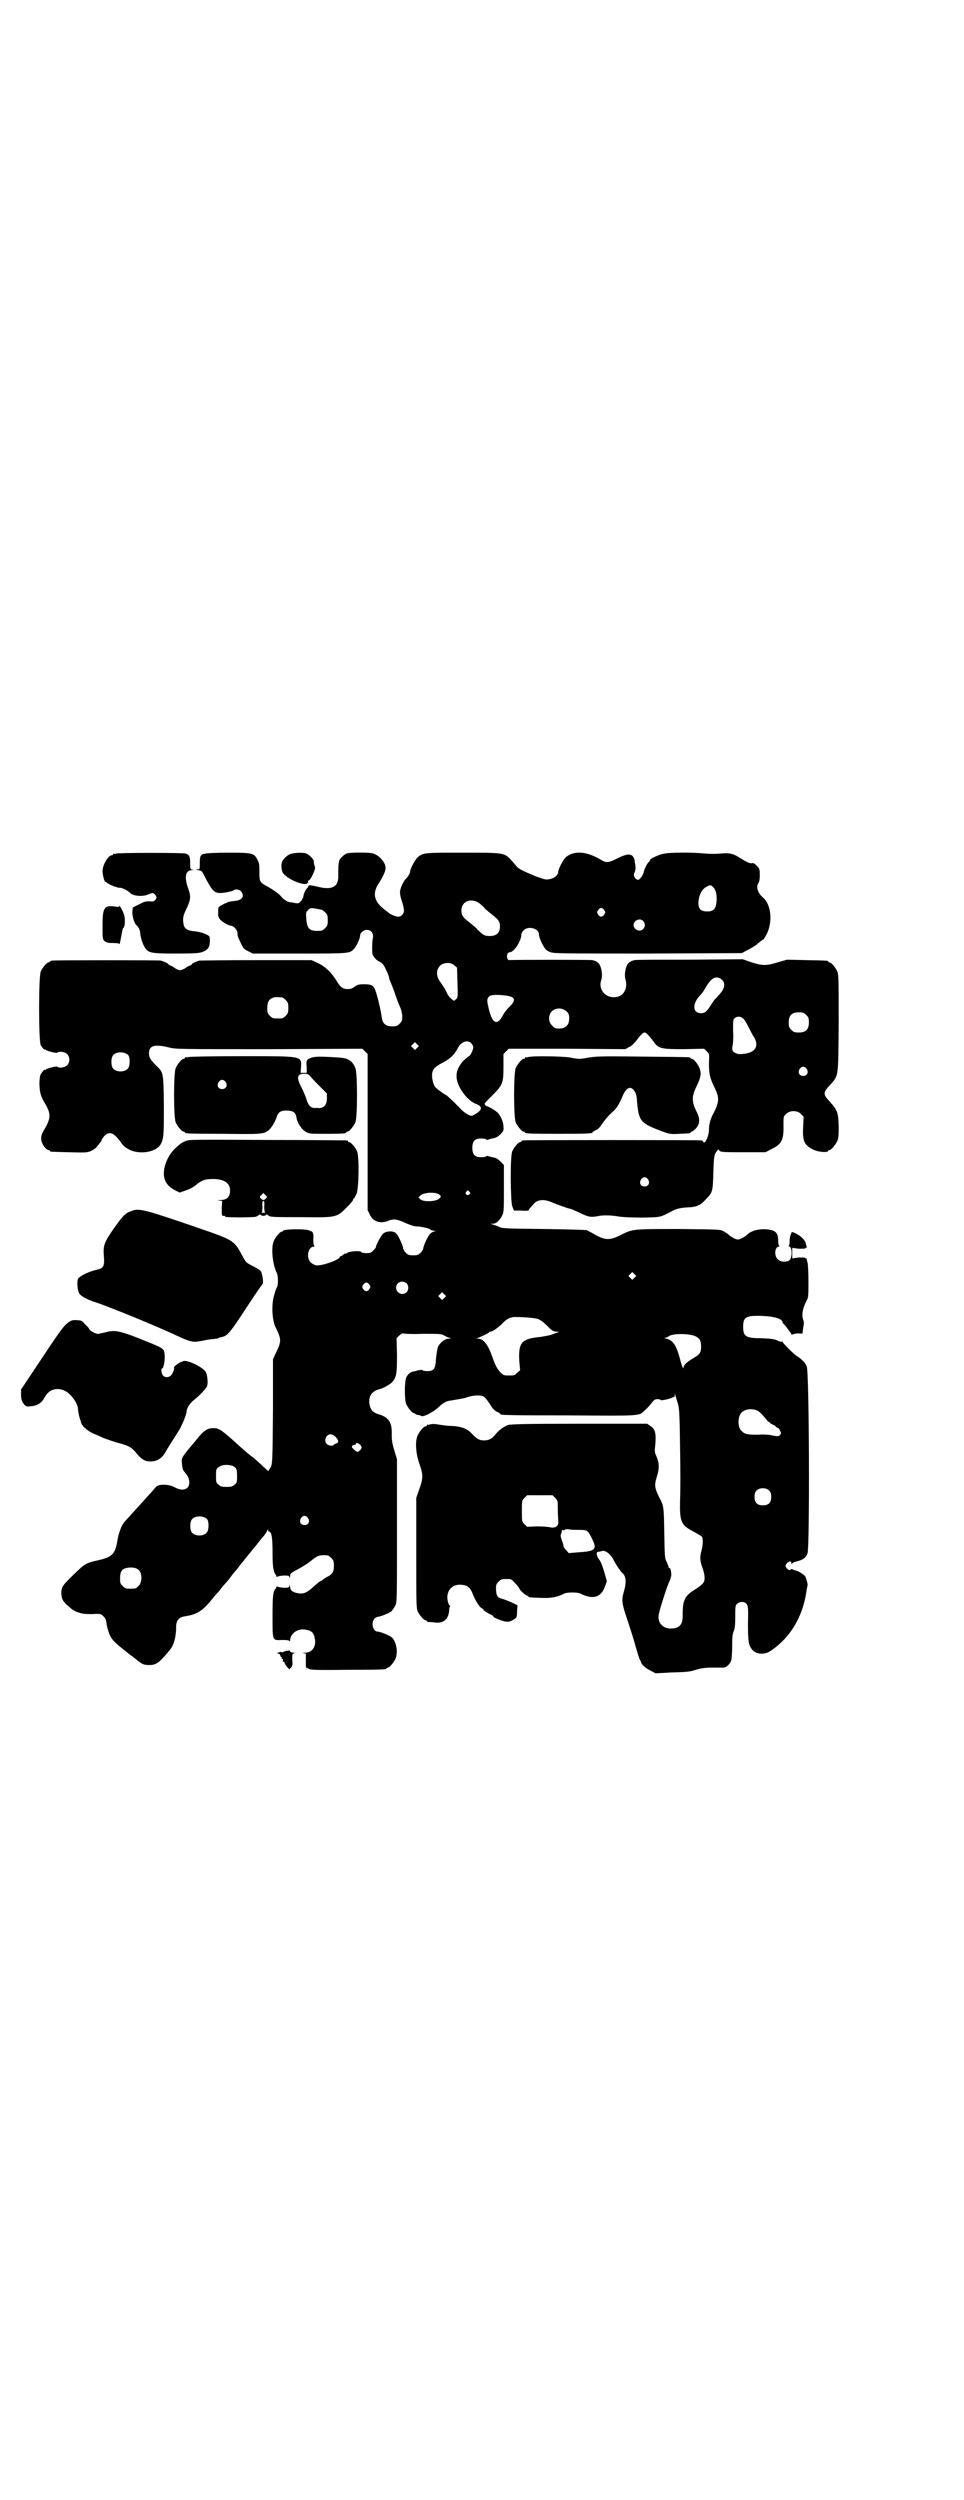 <?xml version="1.0" standalone="no"?>
<!DOCTYPE svg PUBLIC "-//W3C//DTD SVG 20010904//EN"
 "http://www.w3.org/TR/2001/REC-SVG-20010904/DTD/svg10.dtd">
<svg version="1.0" xmlns="http://www.w3.org/2000/svg"
 width="1100pt" height="2850pt" viewBox="0 0 1100 2850"
 preserveAspectRatio="xMidYMid meet">
<g transform="translate(0,2850) scale(0.5,-0.5)"
fill="#000000" stroke="none">
<path d="M266 3754 c-3 -1 -6 -1 -7 0 0 0 -1 0 -1 -2 0 -1 -1 -2 -3 -2 -8 0
-21 -22 -21 -36 0 -8 4 -24 6 -24 1 0 3 -2 5 -3 4 -4 24 -12 29 -11 5 0 19 -7
23 -12 7 -7 29 -9 42 -3 10 4 11 4 16 -2 3 -5 3 -5 0 -10 -3 -4 -6 -5 -13 -4
-11 0 -11 0 -27 -8 l-12 -6 -1 -11 c0 -11 5 -26 10 -30 4 -3 8 -12 8 -17 0 -8
6 -27 11 -34 8 -12 15 -13 72 -13 45 0 53 1 60 4 12 5 15 10 16 23 0 11 0 12
-5 15 -9 5 -21 8 -32 9 -19 2 -24 8 -24 27 0 7 2 13 8 25 9 19 10 27 4 44 -10
27 -7 43 8 43 6 1 6 1 2 1 -6 1 -6 1 -6 16 0 14 -2 18 -10 21 -5 2 -153 2
-158 0z"/>
<path d="M470 3754 c-4 -1 -6 -1 -6 -1 0 1 -2 -1 -4 -2 -3 -3 -4 -6 -4 -18 0
-15 0 -15 -5 -15 -5 0 -4 -1 2 -2 7 -1 8 -2 14 -14 17 -33 22 -38 36 -38 9 0
27 4 30 6 4 4 13 2 17 -2 9 -11 3 -21 -15 -22 -7 -1 -14 -2 -15 -3 -2 -1 -4
-2 -5 -2 -3 -1 -16 -8 -16 -10 -1 -2 -1 -2 -1 -12 -1 -6 1 -11 4 -15 4 -5 18
-14 27 -15 5 -1 13 -10 13 -16 0 -7 1 -10 8 -24 5 -11 7 -13 17 -18 l10 -5
106 0 c116 0 115 0 125 11 6 6 14 24 14 31 0 5 8 12 15 12 10 0 16 -8 14 -18
-2 -10 -2 -31 -1 -37 2 -6 8 -14 17 -18 6 -3 9 -7 14 -18 4 -8 7 -16 7 -18 0
-2 1 -5 2 -7 3 -7 6 -14 12 -31 3 -10 8 -22 10 -27 3 -5 5 -14 6 -21 0 -12 0
-13 -6 -19 -5 -5 -7 -6 -17 -6 -15 0 -22 6 -24 22 -2 16 -12 57 -16 64 -4 8
-9 10 -24 10 -12 0 -15 -1 -21 -5 -5 -4 -9 -6 -16 -6 -12 0 -17 4 -26 19 -11
18 -25 32 -42 40 l-15 7 -126 0 c-69 0 -128 -1 -130 -1 -10 -3 -17 -7 -17 -8
0 -1 -2 -2 -3 -3 -2 0 -8 -3 -12 -6 -4 -3 -10 -5 -12 -5 -2 0 -8 2 -12 5 -4 3
-10 6 -11 6 -2 1 -4 2 -4 3 0 1 -7 5 -17 8 -5 1 -239 1 -247 0 -4 0 -6 -2 -6
-2 0 -1 -1 -2 -3 -2 -4 0 -14 -12 -18 -21 -5 -11 -5 -158 0 -168 4 -6 9 -12 9
-10 0 1 1 1 2 0 1 -3 26 -9 27 -7 3 4 17 2 22 -3 7 -7 7 -19 0 -26 -5 -5 -19
-7 -22 -3 -1 2 -26 -4 -27 -7 -1 -1 -2 -1 -2 0 0 2 -5 -4 -9 -10 -4 -8 -4 -33
0 -46 1 -5 6 -15 11 -23 12 -21 12 -31 -1 -54 -9 -15 -9 -17 -9 -26 1 -10 11
-24 17 -24 2 0 3 -1 3 -2 0 -2 1 -2 44 -3 38 -1 40 -1 50 3 6 3 12 7 14 11 3
3 6 7 7 9 2 1 3 3 3 5 0 1 3 5 6 9 12 12 22 8 39 -16 4 -6 10 -11 18 -15 24
-12 60 -6 71 11 8 14 8 22 8 91 -1 75 -1 74 -18 90 -13 13 -16 19 -16 28 0 17
13 21 45 13 16 -4 20 -4 229 -4 l213 1 6 -6 6 -6 0 -178 0 -178 5 -10 c7 -16
24 -22 43 -14 11 5 21 3 40 -6 9 -4 19 -7 22 -7 10 0 30 -4 33 -7 2 -2 6 -3 9
-3 4 0 5 -1 2 -1 -9 -2 -13 -6 -20 -20 -4 -8 -7 -17 -7 -19 0 -2 -3 -7 -6 -10
-5 -5 -7 -6 -17 -6 -10 0 -12 1 -17 6 -3 3 -6 8 -6 10 0 5 -10 28 -16 34 -5 6
-21 6 -29 0 -5 -4 -17 -26 -17 -31 0 -1 -3 -5 -6 -8 -5 -5 -7 -6 -16 -6 -6 0
-11 1 -12 3 -2 3 -27 1 -31 -2 -2 -2 -4 -3 -4 -2 -1 1 -3 -1 -5 -2 -2 -2 -5
-4 -6 -4 -1 0 -3 -1 -3 -3 -5 -7 -40 -19 -53 -18 -4 1 -9 3 -13 7 -11 11 -6
35 7 36 3 0 4 1 2 1 -2 1 -3 4 -3 15 1 8 0 14 -2 17 -2 2 -3 3 -3 2 0 -1 -1 0
-3 1 -5 5 -61 4 -61 0 0 -1 -1 -2 -3 -2 -4 0 -14 -12 -18 -21 -7 -16 -3 -54 7
-74 3 -6 3 -28 0 -32 -1 -1 -4 -9 -6 -17 -7 -21 -5 -56 2 -72 15 -31 15 -33 0
-64 l-5 -11 0 -113 c-1 -124 -1 -128 -7 -136 l-4 -6 -11 10 c-6 6 -16 15 -23
21 -8 5 -20 16 -28 23 -45 41 -50 44 -63 44 -14 0 -22 -5 -40 -28 -32 -38 -33
-39 -32 -50 1 -13 2 -18 7 -23 7 -8 10 -15 10 -23 0 -16 -15 -21 -33 -11 -15
8 -38 8 -44 0 -2 -2 -8 -10 -15 -17 -33 -37 -53 -58 -56 -62 -6 -6 -13 -24
-16 -42 -5 -31 -12 -38 -43 -45 -30 -7 -30 -7 -56 -32 -26 -25 -29 -29 -29
-43 0 -13 4 -20 15 -29 6 -5 10 -9 11 -9 1 -1 6 -4 12 -6 9 -3 14 -4 31 -4 20
1 21 1 27 -5 4 -4 6 -8 7 -15 0 -5 3 -15 5 -21 5 -15 11 -22 38 -43 11 -9 14
-11 17 -13 21 -17 22 -18 33 -19 20 -1 26 3 53 36 8 10 13 29 13 51 0 14 6 22
20 24 28 4 41 13 62 39 4 5 8 10 10 12 2 2 7 7 11 13 4 5 10 12 12 14 2 2 6 7
9 11 3 4 5 7 6 8 1 1 8 9 20 25 2 2 4 4 5 6 1 1 7 9 14 17 6 8 12 15 13 16 1
1 4 5 7 9 3 4 8 10 11 13 2 3 6 8 7 11 2 4 3 5 3 3 0 -2 1 -4 2 -4 6 0 8 -14
8 -48 0 -33 2 -43 7 -50 2 -2 2 -4 2 -5 -1 -1 1 0 4 1 3 1 10 2 15 2 8 0 10
-1 11 -4 0 -4 1 -3 1 1 0 8 2 9 21 19 9 5 20 12 25 16 17 14 20 15 39 14 2 0
6 -3 9 -6 5 -5 6 -7 6 -18 0 -14 -3 -19 -17 -26 -5 -3 -9 -6 -9 -6 0 -1 -1 -2
-3 -2 -2 0 -9 -6 -17 -13 -16 -15 -24 -18 -38 -15 -11 2 -16 7 -16 15 0 5 -1
5 -1 2 -1 -4 -3 -5 -11 -5 -5 0 -12 1 -15 2 -3 1 -5 2 -4 1 0 -1 0 -3 -2 -5
-6 -7 -7 -17 -7 -62 0 -58 -1 -56 22 -55 13 0 16 -1 17 -3 0 -2 1 -1 1 2 1 17
19 29 38 24 11 -2 16 -7 18 -18 5 -19 -5 -34 -22 -34 -6 0 -7 -1 -3 -1 l5 -1
0 -17 c0 -9 0 -18 1 -19 1 0 1 0 0 2 -2 3 0 3 6 -1 3 -2 17 -3 88 -2 87 0 89
1 89 3 0 1 1 2 3 2 4 0 14 12 18 21 6 16 1 40 -10 49 -6 4 -25 12 -31 12 -11
0 -16 21 -7 30 2 2 6 4 8 4 5 0 24 8 30 12 2 2 6 8 9 13 4 9 4 10 4 172 l0
162 -6 20 c-5 16 -6 24 -6 36 1 27 -6 39 -28 46 -14 4 -19 9 -22 20 -5 20 4
34 23 38 8 2 26 12 30 18 8 11 9 19 9 60 l-1 38 6 6 c5 4 8 6 9 5 2 -1 22 -2
45 -1 39 0 43 0 49 -4 4 -2 9 -5 12 -5 4 -1 4 -2 -2 -2 -9 0 -21 -10 -25 -20
-1 -4 -3 -16 -4 -26 -1 -23 -5 -28 -20 -28 -6 0 -10 1 -11 2 0 1 -3 1 -9 0 -4
-1 -10 -3 -12 -3 -7 -1 -13 -7 -16 -14 -4 -10 -4 -50 0 -60 4 -9 14 -21 18
-21 2 0 3 -1 3 -2 0 0 2 -1 5 -2 3 0 7 -1 8 -2 3 -4 26 7 39 19 13 12 19 15
30 16 4 1 12 2 17 3 6 1 10 2 11 2 1 0 4 1 7 2 14 5 31 6 39 2 2 -1 6 -6 9
-10 3 -4 7 -10 10 -15 3 -4 8 -9 12 -10 4 -2 7 -4 7 -5 0 -2 5 -3 156 -3 167
-1 160 -2 174 12 4 3 10 10 15 16 6 8 8 9 14 9 4 0 7 -1 7 -2 0 -2 23 3 27 6
1 1 3 1 4 1 0 -1 1 1 1 4 1 6 1 6 1 1 1 -3 3 -10 5 -17 4 -11 5 -19 6 -101 1
-49 1 -104 0 -123 -1 -49 2 -56 31 -71 9 -5 18 -10 19 -12 3 -5 2 -20 -1 -31
-4 -14 -4 -23 2 -39 6 -17 7 -30 1 -36 -2 -3 -10 -9 -18 -14 -23 -14 -28 -24
-28 -56 1 -24 -7 -33 -28 -33 -20 1 -31 16 -26 35 5 20 18 60 23 71 3 6 5 14
5 16 0 8 -2 17 -4 16 -1 -1 -2 0 -2 2 0 1 -2 6 -4 11 -5 9 -5 12 -6 67 -1 61
-1 62 -12 82 -10 21 -11 27 -5 46 6 20 6 30 -1 47 -4 8 -4 12 -3 21 3 30 1 41
-11 48 l-7 5 -155 0 c-125 0 -156 -1 -163 -3 -10 -4 -21 -12 -28 -21 -8 -10
-15 -14 -26 -14 -11 0 -16 3 -27 14 -10 12 -24 18 -48 19 -9 0 -22 2 -28 3 -6
1 -13 2 -18 1 -4 -1 -8 -2 -8 -1 -1 0 -2 -1 -2 -2 0 -1 -1 -2 -3 -2 -4 0 -14
-12 -18 -21 -6 -14 -4 -41 4 -64 9 -25 9 -33 0 -58 l-7 -20 0 -125 c0 -110 0
-126 3 -133 4 -9 14 -21 18 -21 2 0 3 -1 3 -2 0 -1 1 -1 3 -2 1 0 7 0 14 -1
20 -3 32 6 34 26 0 5 1 10 2 11 1 1 0 2 -1 2 -1 0 -3 4 -4 9 -5 22 8 39 29 38
16 -1 22 -5 29 -24 6 -14 15 -28 20 -30 2 -1 4 -2 3 -3 -1 -1 10 -8 19 -12 2
-1 4 -3 4 -4 0 -1 6 -4 14 -7 16 -6 22 -6 33 1 6 4 7 5 7 18 l1 14 -14 7 c-8
3 -17 7 -21 8 -10 2 -13 6 -14 20 0 12 0 13 6 19 5 5 7 6 17 6 12 0 12 0 21
-10 6 -6 10 -12 10 -13 0 -2 14 -15 17 -15 2 0 3 -1 3 -2 0 -2 1 -2 28 -3 22
-1 37 1 54 10 6 3 30 3 36 0 30 -15 48 -9 57 17 l4 11 -6 21 c-4 14 -8 24 -12
29 -6 8 -7 17 -2 17 2 0 6 1 10 2 7 2 20 -9 25 -20 3 -7 17 -28 20 -30 9 -7
10 -22 4 -42 -6 -20 -5 -27 7 -63 6 -18 15 -45 19 -61 5 -16 9 -31 11 -33 1
-2 2 -4 2 -5 1 -5 10 -13 20 -18 l13 -7 37 2 c32 1 40 1 55 6 13 4 22 5 38 5
12 0 23 0 25 0 7 0 16 9 18 17 1 5 2 20 2 34 0 20 1 28 4 33 2 6 3 14 3 33 0
23 0 25 5 29 6 5 15 5 20 0 4 -5 5 -7 4 -43 0 -41 1 -50 8 -60 8 -12 27 -15
42 -6 46 30 76 79 84 141 1 5 2 9 2 10 1 2 -4 19 -6 21 -5 5 -15 11 -20 12 -3
1 -7 2 -8 3 -2 1 -3 1 -4 0 -2 -3 -6 -2 -10 3 -3 5 -3 5 0 10 5 6 11 7 11 2 0
-3 1 -3 2 -2 0 2 5 4 10 5 15 4 21 8 25 19 5 14 4 416 -2 426 -4 9 -11 16 -22
23 -8 5 -33 30 -33 33 0 1 -1 1 -2 0 -1 -1 -6 1 -10 3 -7 3 -14 4 -36 5 -36 0
-42 4 -42 26 0 21 6 25 33 25 34 0 57 -6 57 -15 0 -1 1 -3 2 -3 2 -1 18 -22
18 -24 0 -1 2 -1 4 0 3 1 8 2 13 2 8 -1 9 -1 9 4 0 3 1 7 1 9 2 8 2 14 0 18
-4 12 -1 27 8 44 4 7 4 11 4 44 0 20 -1 39 -2 42 -1 3 -2 7 -2 8 0 2 0 2 -1 2
-1 -1 -2 0 -2 1 0 1 -6 1 -15 1 l-15 -2 0 12 0 12 15 -2 c9 0 15 0 15 1 0 1 1
2 2 1 1 -1 1 0 1 1 0 2 -1 6 -2 9 -2 8 -11 17 -23 23 -5 2 -9 4 -9 3 -3 -6 -5
-13 -5 -21 0 -7 -1 -10 -2 -10 -2 0 -1 -1 2 -2 6 -3 6 -25 0 -31 -6 -5 -21 -5
-27 2 -9 8 -7 29 3 29 2 0 2 1 1 1 -2 1 -3 5 -3 11 0 17 -4 23 -18 26 -19 4
-42 0 -53 -11 -5 -5 -16 -11 -21 -11 -5 0 -16 6 -21 11 -2 2 -7 5 -12 8 -8 4
-9 4 -102 5 -104 0 -105 0 -131 -13 -25 -13 -36 -13 -58 -1 -8 5 -17 9 -20 11
-3 1 -33 2 -99 3 -86 1 -95 1 -102 5 -4 2 -11 4 -14 5 l-6 2 6 0 c8 0 17 9 22
21 3 6 3 16 3 60 l0 53 -8 8 c-5 5 -10 8 -15 9 -5 1 -10 2 -12 3 -3 1 -5 1 -5
0 -1 -1 -3 -2 -6 -2 -19 -2 -26 4 -26 21 0 17 7 23 26 21 3 0 5 -1 6 -2 0 -1
2 -1 5 0 2 1 7 2 12 3 5 1 10 4 15 9 7 7 8 9 7 17 0 12 -7 26 -14 33 -6 5 -19
13 -24 14 -2 0 -5 4 -5 6 0 1 8 9 17 18 24 24 26 28 26 65 l0 30 6 6 6 6 133
0 133 -1 9 5 c5 2 11 8 15 13 10 13 16 20 20 20 4 0 10 -7 20 -20 12 -17 17
-18 70 -18 l46 1 6 -6 c6 -6 6 -6 5 -27 0 -24 2 -33 11 -52 13 -26 13 -34 1
-59 -9 -16 -12 -28 -12 -41 0 -14 -10 -35 -13 -27 -1 1 -2 3 -4 3 -3 1 -403 1
-407 0 -2 0 -4 -1 -4 -2 0 -1 -1 -2 -3 -2 -4 0 -14 -12 -18 -21 -5 -12 -4
-111 0 -125 l4 -10 16 0 c10 -1 17 0 17 0 0 1 2 4 4 6 3 3 5 6 7 8 8 11 24 13
42 5 12 -5 39 -15 43 -15 1 0 10 -4 21 -9 20 -10 26 -11 45 -7 13 2 30 1 47
-2 8 -1 27 -2 52 -2 44 1 38 0 71 17 7 3 14 5 27 6 26 1 33 4 49 22 12 12 13
17 14 58 1 38 2 42 10 51 2 2 2 2 3 0 2 -5 8 -5 59 -5 l47 0 13 7 c24 11 29
21 28 55 0 19 0 20 6 25 8 9 26 9 34 0 l6 -6 -1 -22 c-2 -34 2 -43 25 -54 12
-5 32 -6 32 -2 0 1 1 2 3 2 4 0 14 12 18 21 3 7 3 14 3 34 -1 31 -3 36 -20 55
-16 17 -16 21 0 38 20 23 19 13 20 140 0 98 0 112 -3 119 -4 9 -14 21 -18 21
-2 0 -3 1 -3 2 0 2 -1 2 -50 3 l-44 1 -21 -6 c-26 -8 -34 -8 -60 0 l-20 7
-122 -1 c-67 0 -123 0 -125 -1 -8 -2 -11 -4 -15 -8 -6 -9 -9 -27 -5 -38 4 -14
-2 -31 -14 -36 -26 -10 -50 11 -42 36 4 11 1 29 -5 38 -4 4 -7 6 -15 8 -4 1
-188 1 -190 0 -2 -1 -5 4 -5 8 0 7 3 10 7 10 10 1 26 27 26 41 0 2 2 6 5 9 11
11 35 4 35 -9 0 -8 9 -27 15 -34 4 -4 9 -7 16 -8 7 -2 75 -2 221 -2 l211 1 13
7 c8 4 16 9 19 11 9 8 16 13 17 13 1 0 3 4 6 9 16 28 13 70 -7 87 -12 10 -16
25 -10 33 2 3 3 9 3 18 0 13 -1 15 -5 19 -7 8 -10 9 -13 8 -4 -1 -11 2 -24 10
-18 12 -27 14 -48 12 -11 -1 -23 -1 -35 0 -29 3 -84 3 -97 -1 -12 -3 -28 -11
-28 -13 0 -1 -1 -3 -3 -5 -5 -4 -11 -18 -12 -24 -2 -7 -9 -17 -13 -17 -2 0 -5
2 -7 5 -3 5 -3 6 -1 12 3 5 3 12 1 22 0 2 -1 5 -1 7 0 2 -2 5 -4 8 -6 6 -15 5
-35 -5 -20 -10 -25 -11 -38 -3 -32 19 -59 21 -78 7 -7 -5 -19 -28 -19 -35 0
-6 -8 -14 -18 -16 -10 -2 -11 -2 -33 6 -29 12 -40 17 -45 24 -3 4 -9 10 -13
15 -15 15 -17 15 -110 15 -84 0 -88 0 -100 -9 -7 -5 -19 -28 -19 -34 0 -4 -4
-11 -11 -18 -6 -7 -13 -23 -12 -31 0 -4 2 -13 5 -21 2 -7 4 -16 4 -19 0 -7 -6
-14 -13 -14 -5 0 -18 5 -22 9 -1 1 -8 6 -14 11 -20 17 -23 35 -8 57 9 14 15
27 15 34 0 12 -13 28 -28 33 -8 3 -54 3 -61 0 -6 -2 -17 -13 -17 -17 0 -1 -1
-4 -1 -6 -1 -5 -1 -12 -1 -27 1 -24 -12 -33 -41 -27 -21 5 -27 6 -27 3 0 -1
-2 -4 -5 -7 -2 -3 -5 -9 -6 -13 0 -4 -3 -11 -6 -14 -5 -6 -6 -6 -13 -5 -4 1
-10 2 -13 2 -7 2 -15 7 -21 15 -6 6 -16 13 -28 20 -19 10 -20 11 -20 33 0 16
0 20 -4 28 -8 16 -11 17 -66 17 -26 0 -49 -1 -52 -2z m1157 -76 c7 -6 10 -20
8 -36 -2 -15 -7 -20 -21 -20 -15 0 -21 6 -20 22 1 15 8 29 18 34 9 5 9 5 15 0z
m-532 -38 c4 -4 9 -8 10 -9 0 -2 7 -7 14 -13 18 -14 22 -18 22 -30 0 -15 -8
-22 -23 -22 -10 0 -12 1 -19 6 -4 4 -9 8 -10 9 0 2 -7 7 -14 13 -18 14 -22 18
-22 30 0 22 23 30 42 16z m-367 -13 c1 0 4 -1 6 -1 1 0 5 -3 8 -6 5 -5 6 -7 6
-18 0 -11 -1 -13 -6 -18 -3 -3 -7 -6 -9 -6 -26 -2 -32 3 -34 27 -1 14 -1 15 4
20 5 5 6 6 25 2z m651 -2 c3 -5 3 -5 0 -10 -2 -3 -5 -5 -7 -5 -2 0 -5 2 -7 5
-3 5 -3 5 0 10 2 3 5 5 7 5 2 0 5 -2 7 -5z m89 -25 c5 -6 5 -12 0 -18 -7 -8
-22 -2 -22 9 0 11 15 17 22 9z m-431 -101 l6 -5 1 -34 c1 -33 1 -34 -3 -38
l-5 -4 -5 4 c-3 2 -7 7 -9 10 -5 11 -10 19 -17 29 -10 13 -10 28 -1 37 8 8 25
9 33 1z m611 -33 c8 -8 6 -20 -6 -33 -6 -7 -11 -12 -12 -13 -1 -1 -4 -6 -8
-12 -9 -14 -13 -18 -22 -18 -20 0 -21 22 -1 42 3 3 8 10 11 16 14 24 25 29 38
18z m-492 -36 c21 -3 22 -11 5 -27 -5 -5 -11 -13 -13 -17 -13 -26 -25 -20 -33
16 -4 17 -4 20 1 26 3 4 18 5 40 2z m-512 -4 c1 0 5 -3 8 -6 5 -5 6 -7 6 -18
0 -11 -1 -13 -6 -18 -6 -6 -7 -6 -18 -6 -11 0 -12 0 -18 6 -5 5 -6 7 -6 17 0
14 3 20 12 24 5 2 8 2 22 1z m649 -32 c5 -5 6 -7 6 -16 0 -15 -8 -23 -23 -23
-9 0 -11 1 -16 7 -9 8 -9 23 -1 32 9 9 24 9 34 0z m547 -8 c5 -5 6 -7 6 -17 0
-16 -7 -23 -23 -23 -10 0 -12 1 -17 6 -5 5 -6 7 -6 17 0 16 7 23 23 23 10 0
12 -1 17 -6z m-143 -9 c3 -3 8 -12 12 -20 4 -8 9 -18 12 -22 11 -19 4 -33 -19
-37 -13 -2 -18 -2 -25 2 -6 3 -7 7 -5 17 1 4 2 19 1 33 0 22 0 25 3 28 6 6 15
5 21 -1z m-622 -55 c3 -3 5 -7 5 -10 0 -6 -7 -20 -10 -20 -1 0 -5 -4 -11 -9
-11 -11 -18 -25 -17 -38 0 -21 24 -55 45 -62 15 -6 14 -14 -4 -24 -7 -4 -7 -4
-15 0 -5 2 -12 8 -16 12 -10 11 -33 33 -35 33 -2 0 -21 14 -24 18 -4 5 -7 18
-7 26 0 13 5 19 22 28 19 10 28 18 36 33 8 16 22 21 31 13z m-123 -11 l-5 -5
-4 4 -5 5 4 4 5 5 4 -4 5 -5 -4 -4z m-659 -17 c4 -6 4 -24 -1 -30 -7 -9 -27
-9 -34 0 -5 6 -5 24 0 30 7 9 27 9 35 0z m1548 -31 c5 -8 1 -16 -8 -16 -9 0
-13 8 -8 16 2 3 5 5 8 5 3 0 6 -2 8 -5z m-362 -252 c5 -8 1 -16 -8 -16 -9 0
-13 8 -8 16 2 3 5 5 8 5 3 0 6 -2 8 -5z m-408 -28 c3 -3 3 -3 0 -6 -4 -5 -11
1 -7 6 4 4 4 4 7 0z m-68 -7 c4 -4 4 -4 0 -8 -7 -8 -37 -9 -44 -2 l-4 4 4 4
c8 8 37 9 44 2z m445 -189 l-5 -5 -4 4 -5 5 4 4 5 5 4 -4 5 -5 -4 -4z m-520
-13 c5 -5 5 -15 0 -20 -9 -9 -24 -2 -24 10 0 8 6 14 14 14 3 0 8 -2 10 -4z
m-85 -3 c3 -5 3 -5 0 -10 -2 -3 -5 -5 -7 -5 -2 0 -5 2 -7 5 -3 5 -3 5 0 10 2
3 5 5 7 5 2 0 5 -2 7 -5z m171 -30 l-5 -5 -4 4 -5 5 4 4 5 5 4 -4 5 -5 -4 -4z
m202 -46 c15 -2 17 -3 34 -19 10 -10 13 -12 20 -12 6 0 6 -1 2 -2 -3 -1 -8 -3
-11 -4 -3 -2 -16 -4 -27 -6 -44 -4 -51 -13 -49 -54 l2 -22 -7 -6 c-6 -6 -7 -6
-18 -6 -11 0 -12 0 -19 6 -7 7 -13 17 -20 38 -9 26 -20 40 -32 40 -4 0 -5 1
-2 1 6 2 27 12 27 13 0 1 1 2 3 2 5 0 15 7 27 18 6 7 14 12 17 13 3 1 7 2 8 2
3 1 29 0 45 -2z m370 -41 c11 -5 14 -11 14 -24 0 -14 -3 -18 -17 -26 -15 -9
-23 -16 -23 -22 0 -6 -5 6 -9 23 -8 28 -15 39 -30 43 -5 1 -6 2 -3 2 2 0 7 2
9 4 10 6 44 6 59 0z m142 -170 c3 -1 9 -6 14 -12 5 -6 10 -12 11 -13 2 0 4 -2
5 -4 2 -1 5 -3 8 -4 2 -1 4 -2 4 -3 0 -1 2 -2 4 -3 2 0 5 -3 6 -7 3 -5 3 -6 0
-10 -4 -3 -5 -3 -16 -1 -7 2 -20 3 -34 2 -24 0 -30 1 -37 8 -10 8 -10 32 -1
42 7 8 24 11 36 5z m-962 -60 c7 -8 8 -13 1 -15 -3 -1 -5 -2 -5 -3 0 -1 -3 -2
-6 -2 -12 0 -18 12 -10 22 5 6 13 5 20 -2z m57 -19 c3 -5 3 -5 0 -10 -6 -7 -8
-7 -18 3 -4 3 -1 8 4 8 2 0 3 1 3 2 0 4 7 2 11 -3z m-286 -51 c3 -3 4 -6 4
-19 0 -14 0 -16 -6 -20 -4 -4 -7 -5 -18 -5 -11 0 -14 1 -18 5 -6 4 -6 6 -6 20
0 14 0 16 6 20 8 7 30 7 38 -1z m1219 -53 c3 -3 4 -7 4 -14 0 -13 -6 -19 -19
-19 -13 0 -19 6 -19 19 0 7 1 11 4 14 7 8 23 8 30 0z m-489 -16 c6 -6 6 -7 6
-26 0 -11 1 -23 1 -27 2 -11 -7 -17 -19 -14 -4 1 -17 2 -30 2 l-22 -1 -6 6
c-6 6 -6 6 -6 30 0 24 0 24 6 30 l6 6 29 0 29 0 6 -6z m-794 -49 c4 -6 4 -24
-1 -30 -7 -9 -27 -9 -34 0 -5 6 -5 24 0 30 7 9 27 9 35 0z m230 3 c5 -8 1 -16
-8 -16 -9 0 -13 8 -8 16 2 3 5 5 8 5 3 0 6 -2 8 -5z m620 -27 c17 0 19 -1 29
-22 11 -22 6 -27 -31 -29 l-23 -2 -6 7 c-3 3 -6 7 -6 9 0 2 -2 9 -4 14 -3 9
-3 11 -1 15 1 3 2 6 1 7 0 1 1 1 3 0 1 0 3 0 4 1 1 2 5 2 11 1 5 -1 15 -1 23
-1z m-1005 -93 c7 -9 6 -28 -2 -35 -6 -6 -7 -6 -18 -6 -11 0 -12 0 -18 6 -5 5
-6 7 -6 15 0 20 4 25 20 27 11 1 19 -1 24 -7z"/>
<path d="M663 3753 c-9 -3 -18 -13 -20 -20 -2 -8 0 -21 4 -25 12 -14 47 -28
54 -22 2 1 3 3 2 4 -1 1 0 2 2 3 4 1 15 24 14 30 -2 5 -3 11 -3 14 0 4 -11 15
-17 17 -8 3 -27 2 -36 -1z"/>
<path d="M272 3634 c0 -2 -2 -2 -9 -1 -25 4 -29 -2 -29 -43 0 -31 0 -31 5 -36
4 -3 8 -4 19 -4 10 0 14 -1 14 -2 1 -4 3 9 6 24 1 6 2 11 3 12 4 2 5 17 3 27
-2 10 -12 28 -12 23z"/>
<path d="M430 3290 c-3 -1 -6 -1 -7 0 0 0 -1 0 -1 -2 0 -1 -1 -2 -3 -2 -4 0
-14 -12 -18 -21 -5 -11 -5 -113 0 -124 4 -9 14 -21 18 -21 2 0 3 -1 3 -2 0 -2
2 -3 87 -3 87 -1 92 -1 104 8 6 5 15 19 19 32 3 9 9 13 20 13 18 0 23 -4 25
-18 2 -11 12 -26 22 -31 7 -4 11 -4 46 -4 41 0 45 1 45 3 0 1 1 2 3 2 4 0 14
12 18 21 5 11 5 113 0 124 -7 17 -17 23 -39 24 -46 3 -51 2 -60 0 -12 -4 -14
-6 -12 -22 l0 -13 -7 0 -7 0 1 13 c1 26 5 25 -138 25 -63 0 -116 -1 -119 -2z
m280 -46 c4 -5 14 -15 22 -23 l14 -14 0 -12 c0 -15 -8 -23 -22 -21 -1 0 -5 0
-8 0 -8 1 -13 7 -17 21 -2 6 -7 18 -11 26 -12 22 -10 31 6 31 8 0 10 -1 16 -8z
m-195 -11 c5 -8 1 -16 -8 -16 -9 0 -13 8 -8 16 2 3 5 5 8 5 3 0 6 -2 8 -5z"/>
<path d="M1206 3290 c-3 -1 -6 -1 -7 0 0 0 -1 0 -1 -2 0 -1 -1 -2 -3 -2 -4 0
-14 -12 -18 -21 -5 -11 -5 -113 0 -124 4 -9 14 -21 18 -21 2 0 3 -1 3 -2 0 -2
4 -3 77 -3 71 0 77 1 77 3 0 1 3 3 7 5 4 1 9 6 12 10 9 14 18 24 27 32 10 9
15 18 22 34 8 20 18 26 26 16 5 -6 7 -11 8 -29 4 -42 8 -47 56 -65 19 -7 21
-7 40 -6 24 1 26 1 26 3 0 1 1 2 3 2 1 0 5 3 9 7 9 10 10 21 3 36 -13 25 -13
37 -1 61 9 19 11 28 7 39 -3 10 -14 23 -18 23 -2 0 -3 1 -3 2 0 2 -1 2 -107 3
-91 1 -104 1 -125 -2 -21 -4 -23 -4 -43 0 -21 3 -85 4 -95 1z"/>
<path d="M422 3098 c-10 -5 -11 -6 -22 -16 -20 -19 -31 -51 -24 -71 3 -10 12
-19 24 -25 l10 -5 14 5 c9 3 17 7 24 13 12 10 20 13 38 13 25 0 39 -9 39 -26
0 -15 -7 -22 -23 -22 -9 -1 -10 -1 -3 -1 l8 -1 -1 -17 c0 -17 0 -18 7 -17 0 0
1 -1 1 -2 0 -2 64 -2 70 0 2 1 5 2 7 4 2 1 3 2 4 0 1 -1 3 -2 6 -2 3 0 5 1 6
2 1 2 2 1 4 0 5 -5 8 -5 76 -5 81 -1 81 -1 104 22 8 8 15 16 15 18 0 2 1 3 2
3 1 0 3 5 6 11 5 15 6 83 1 96 -4 9 -14 21 -18 21 -2 0 -3 1 -3 2 0 1 -1 2 -2
2 -2 0 -84 1 -182 1 -177 1 -179 1 -188 -3z m185 -130 c-4 -5 -7 -5 -11 -1 -4
4 -4 4 0 8 l5 5 4 -4 c5 -4 5 -5 2 -8z m-4 -19 c0 -7 1 -13 2 -14 1 0 -1 0 -4
0 -3 0 -5 0 -4 0 1 1 2 7 2 14 -1 10 0 13 2 13 2 0 3 -3 2 -13z"/>
<path d="M300 2939 c-13 -4 -19 -10 -39 -38 -23 -33 -26 -40 -24 -65 2 -22 -1
-27 -13 -30 -21 -5 -36 -12 -45 -20 -4 -4 -3 -27 2 -35 3 -6 20 -15 37 -20 33
-11 143 -56 185 -76 33 -15 37 -16 58 -12 9 2 20 4 26 4 5 1 10 1 11 2 1 1 4
2 5 2 16 3 19 6 59 67 19 29 36 54 37 54 3 3 0 24 -4 30 -2 3 -11 8 -19 12
-14 7 -15 8 -23 23 -17 32 -20 35 -76 55 -7 2 -20 7 -29 10 -9 3 -32 11 -50
17 -72 24 -83 26 -98 20z"/>
<path d="M159 2687 c-11 -7 -16 -12 -63 -83 l-48 -72 0 -11 c0 -12 2 -17 8
-24 4 -4 5 -4 16 -3 15 2 23 7 31 22 9 16 26 21 43 14 14 -5 32 -29 32 -43 0
-5 4 -23 6 -26 0 -1 1 -3 1 -4 1 -7 14 -19 27 -25 5 -2 15 -6 23 -10 8 -3 24
-9 36 -12 23 -6 30 -10 42 -25 10 -12 18 -17 30 -17 15 0 25 6 34 20 4 8 15
25 29 47 9 13 20 41 20 48 0 6 8 18 14 23 12 9 32 29 33 35 2 9 0 26 -4 32 -9
12 -46 29 -52 23 -1 0 -2 -1 -3 -1 -4 0 -19 -12 -17 -13 2 -2 -3 -14 -7 -18
-5 -5 -14 -5 -18 0 -4 5 -5 16 -2 16 3 0 6 15 6 27 -1 18 -1 18 -35 32 -61 25
-76 29 -94 25 -8 -2 -13 -3 -22 -5 -5 -1 -17 5 -21 10 0 2 -5 7 -10 12 -7 8
-9 9 -18 9 -8 1 -12 0 -17 -3z"/>
<path d="M660 1937 c-1 0 -4 -1 -8 -1 -3 -1 -6 -2 -6 -3 0 0 -1 -1 -2 0 -1 1
-4 1 -7 0 -6 -2 -6 -2 -1 -3 2 -1 4 -3 4 -5 0 -2 1 -3 2 -3 1 0 2 -1 1 -2 -1
-1 0 -2 1 -2 1 0 2 -1 2 -1 -1 -5 0 -7 2 -6 2 1 2 1 1 -1 0 -1 2 -5 5 -9 l6
-7 4 4 c4 4 4 7 3 18 0 14 0 14 5 15 4 0 4 0 -1 1 -4 0 -8 1 -9 3 0 2 -2 3 -2
2z"/>
</g>
</svg>
